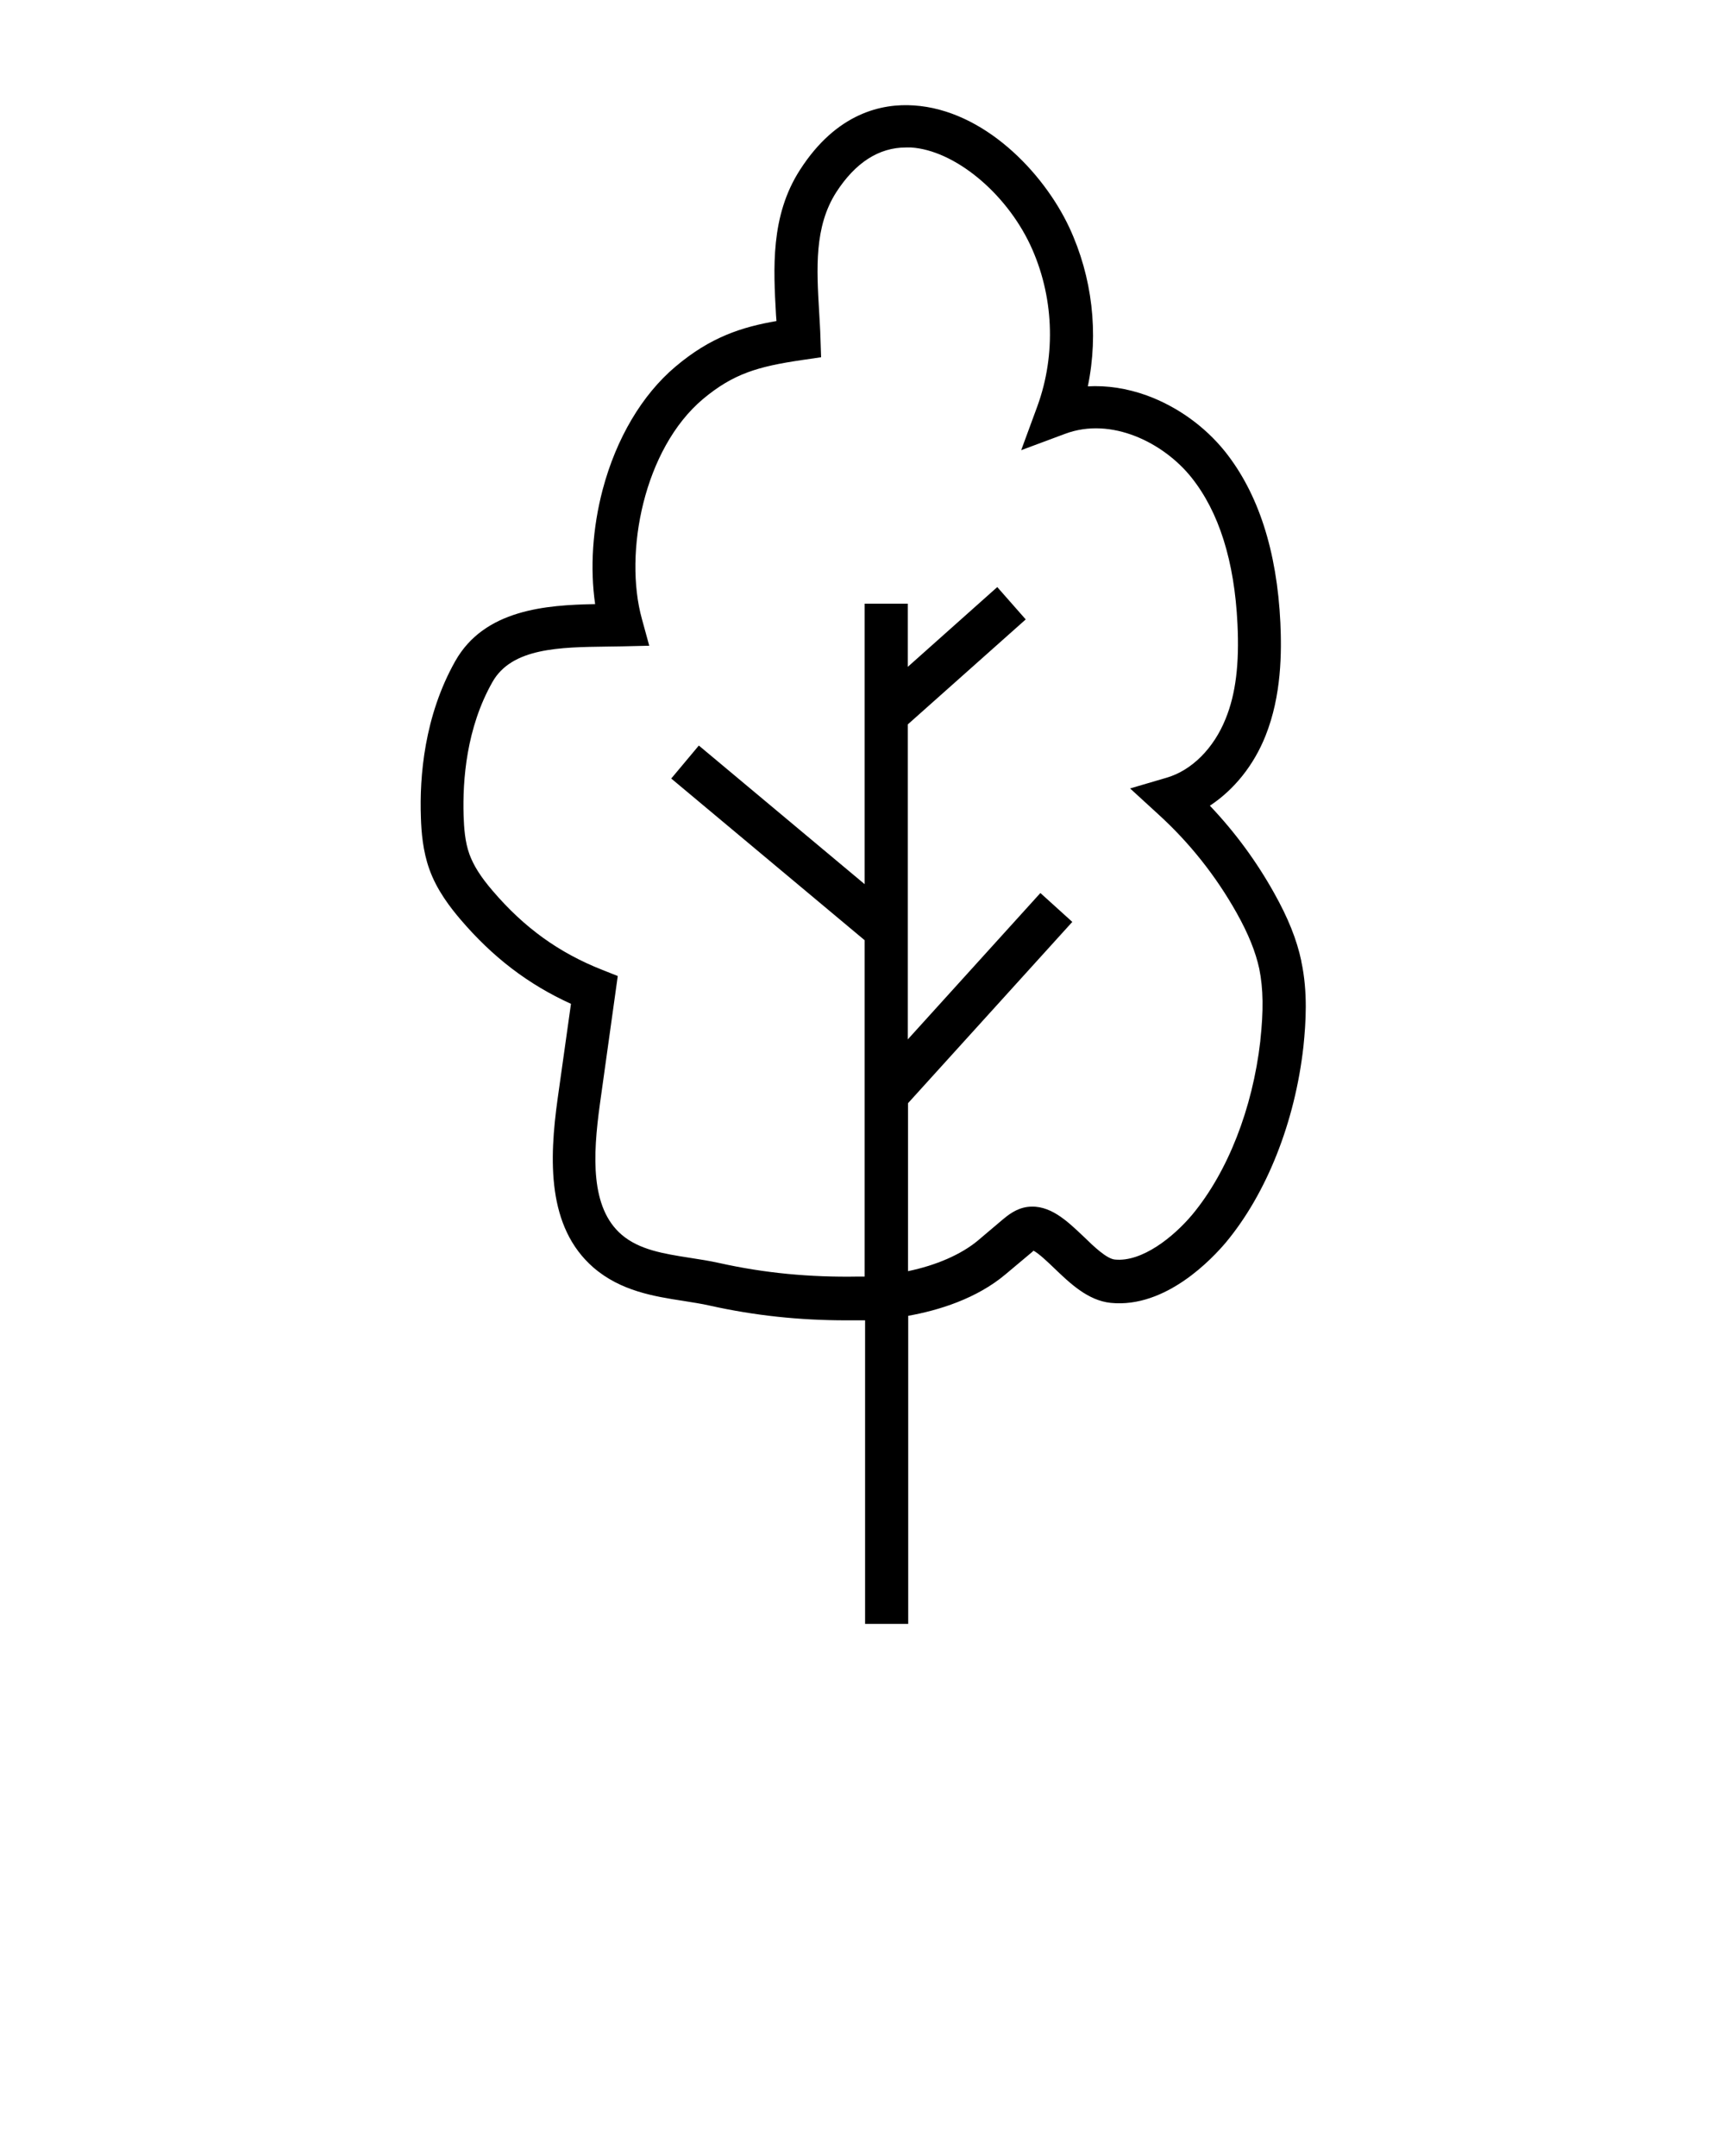 <?xml version="1.0" encoding="UTF-8"?>
<svg id="Layer_1" xmlns="http://www.w3.org/2000/svg" version="1.1" viewBox="0 0 800 1000">
  <!-- Generator: Adobe Illustrator 29.6.0, SVG Export Plug-In . SVG Version: 2.1.1 Build 207)  -->
  <path d="M603.5,445.7c-2.1-9.9-6.1-19.9-12.6-31.5-8.2-14.7-18.2-28.3-29.8-40.5,11.1-7.3,20.3-18.6,25.8-32.4,7.5-18.8,7.5-38.9,6.9-52.4-1.6-33.5-10.3-60.2-25.7-79.5-9.4-11.7-22.3-20.9-36.3-26-9.2-3.3-18.4-4.7-27.3-4.2,5.1-24.7,2.1-50.7-8.6-73.7h0c-12.1-25.8-39.8-54.5-72.1-56.6-14.7-1-35.8,3.4-52.8,29.9-13.8,21.4-12.3,45.9-11.1,67.5.1.9.1,1.8.2,2.6-16.1,2.8-30.6,7.4-46.9,21.2-15.4,13-27.4,33.2-33.7,57-4.7,17.8-5.9,36.5-3.5,53.1-22.8.4-51.4,2.5-64.9,26.5-14.3,25.4-16.6,53.4-15.9,72.5.2,6.7.9,15.5,3.9,23.9,3.5,9.9,9.9,18,14.4,23.3,15,17.6,31.5,30.2,51.3,39.2l-6.2,44.1c-3.9,28.1-5,59.4,16.6,78.2,12.6,10.9,28.1,13.4,41.8,15.5,4.3.7,8.4,1.3,12.3,2.2,20.7,4.6,41.4,6.8,63.2,6.8s4.2,0,6.2,0c.7,0,1.5,0,2.5,0v140.8h20v-142.9c14-2.5,31.7-7.9,45.2-19.3l11.8-9.9c.3-.2.7-.6,1.1-1,2.4,1.2,6.8,5.4,9.6,8.1,7.3,7,15.6,15,26.2,16.1,25.7,2.6,47.3-20.8,53.4-28,18.9-22.7,32.1-55.9,36-91,1.1-10.8,2.1-25.1-1-39.4ZM584.5,482.8c-3.6,31.4-15.1,60.7-31.5,80.5-8.7,10.4-23.4,22.2-36,20.9-3.8-.4-9.7-6-14.4-10.6-7.8-7.4-15.8-15.1-26.1-13.8-5.3.7-9.1,3.9-11.3,5.7l-11.7,9.9c-7.8,6.5-19.4,11.5-32.4,14.2v-77.9l76.2-84.1-14.8-13.4-61.5,67.9v-146.1l54.7-48.7-13.2-15-41.5,37v-29.3h-20v130.1l-76.9-64.3-12.8,15.3,89.7,75v156c-1,0-2,0-2.9,0-22.4.4-43.6-1.6-64.6-6.3-4.5-1-9.1-1.7-13.6-2.4-12.1-1.9-23.5-3.7-31.7-10.8-14.4-12.5-13.3-36.4-10-60.4l8.3-59.5-7.3-2.9c-20-7.9-36.1-19.5-50.7-36.6-5.6-6.5-8.9-11.8-10.8-17-2.1-5.8-2.5-12.3-2.7-17.9-.5-16.5,1.3-40.7,13.4-62,9-15.9,31.4-16.1,53-16.4,2.4,0,4.7-.1,6.9-.1l12.8-.3-3.4-12.4c-8.5-30.7.9-78.9,28.3-102,14.1-11.8,25.5-15.1,45.9-18.1l8.9-1.3-.3-9c-.1-4-.4-8-.6-11.9-1.2-20.4-2.3-39.6,7.9-55.6,8.9-13.8,19.8-20.8,32.4-20.8s1.5,0,2.3,0c20.1,1.3,43.8,20.8,55.3,45.2,10.9,23.3,12.1,50.6,3.3,74.8l-7.5,20.4,20.4-7.6c21.4-8,45.6,4.1,58.5,20.2,12.8,16,20,38.8,21.4,68,.9,18.5-.8,32.5-5.5,44-5.5,13.7-15.7,23.9-27.3,27.3l-17,5,13.1,12c14.5,13.2,26.7,28.6,36.3,45.7,5.5,9.8,8.8,18.1,10.5,25.9,1.9,9.4,2,19.5.5,33.3Z"/>
</svg>